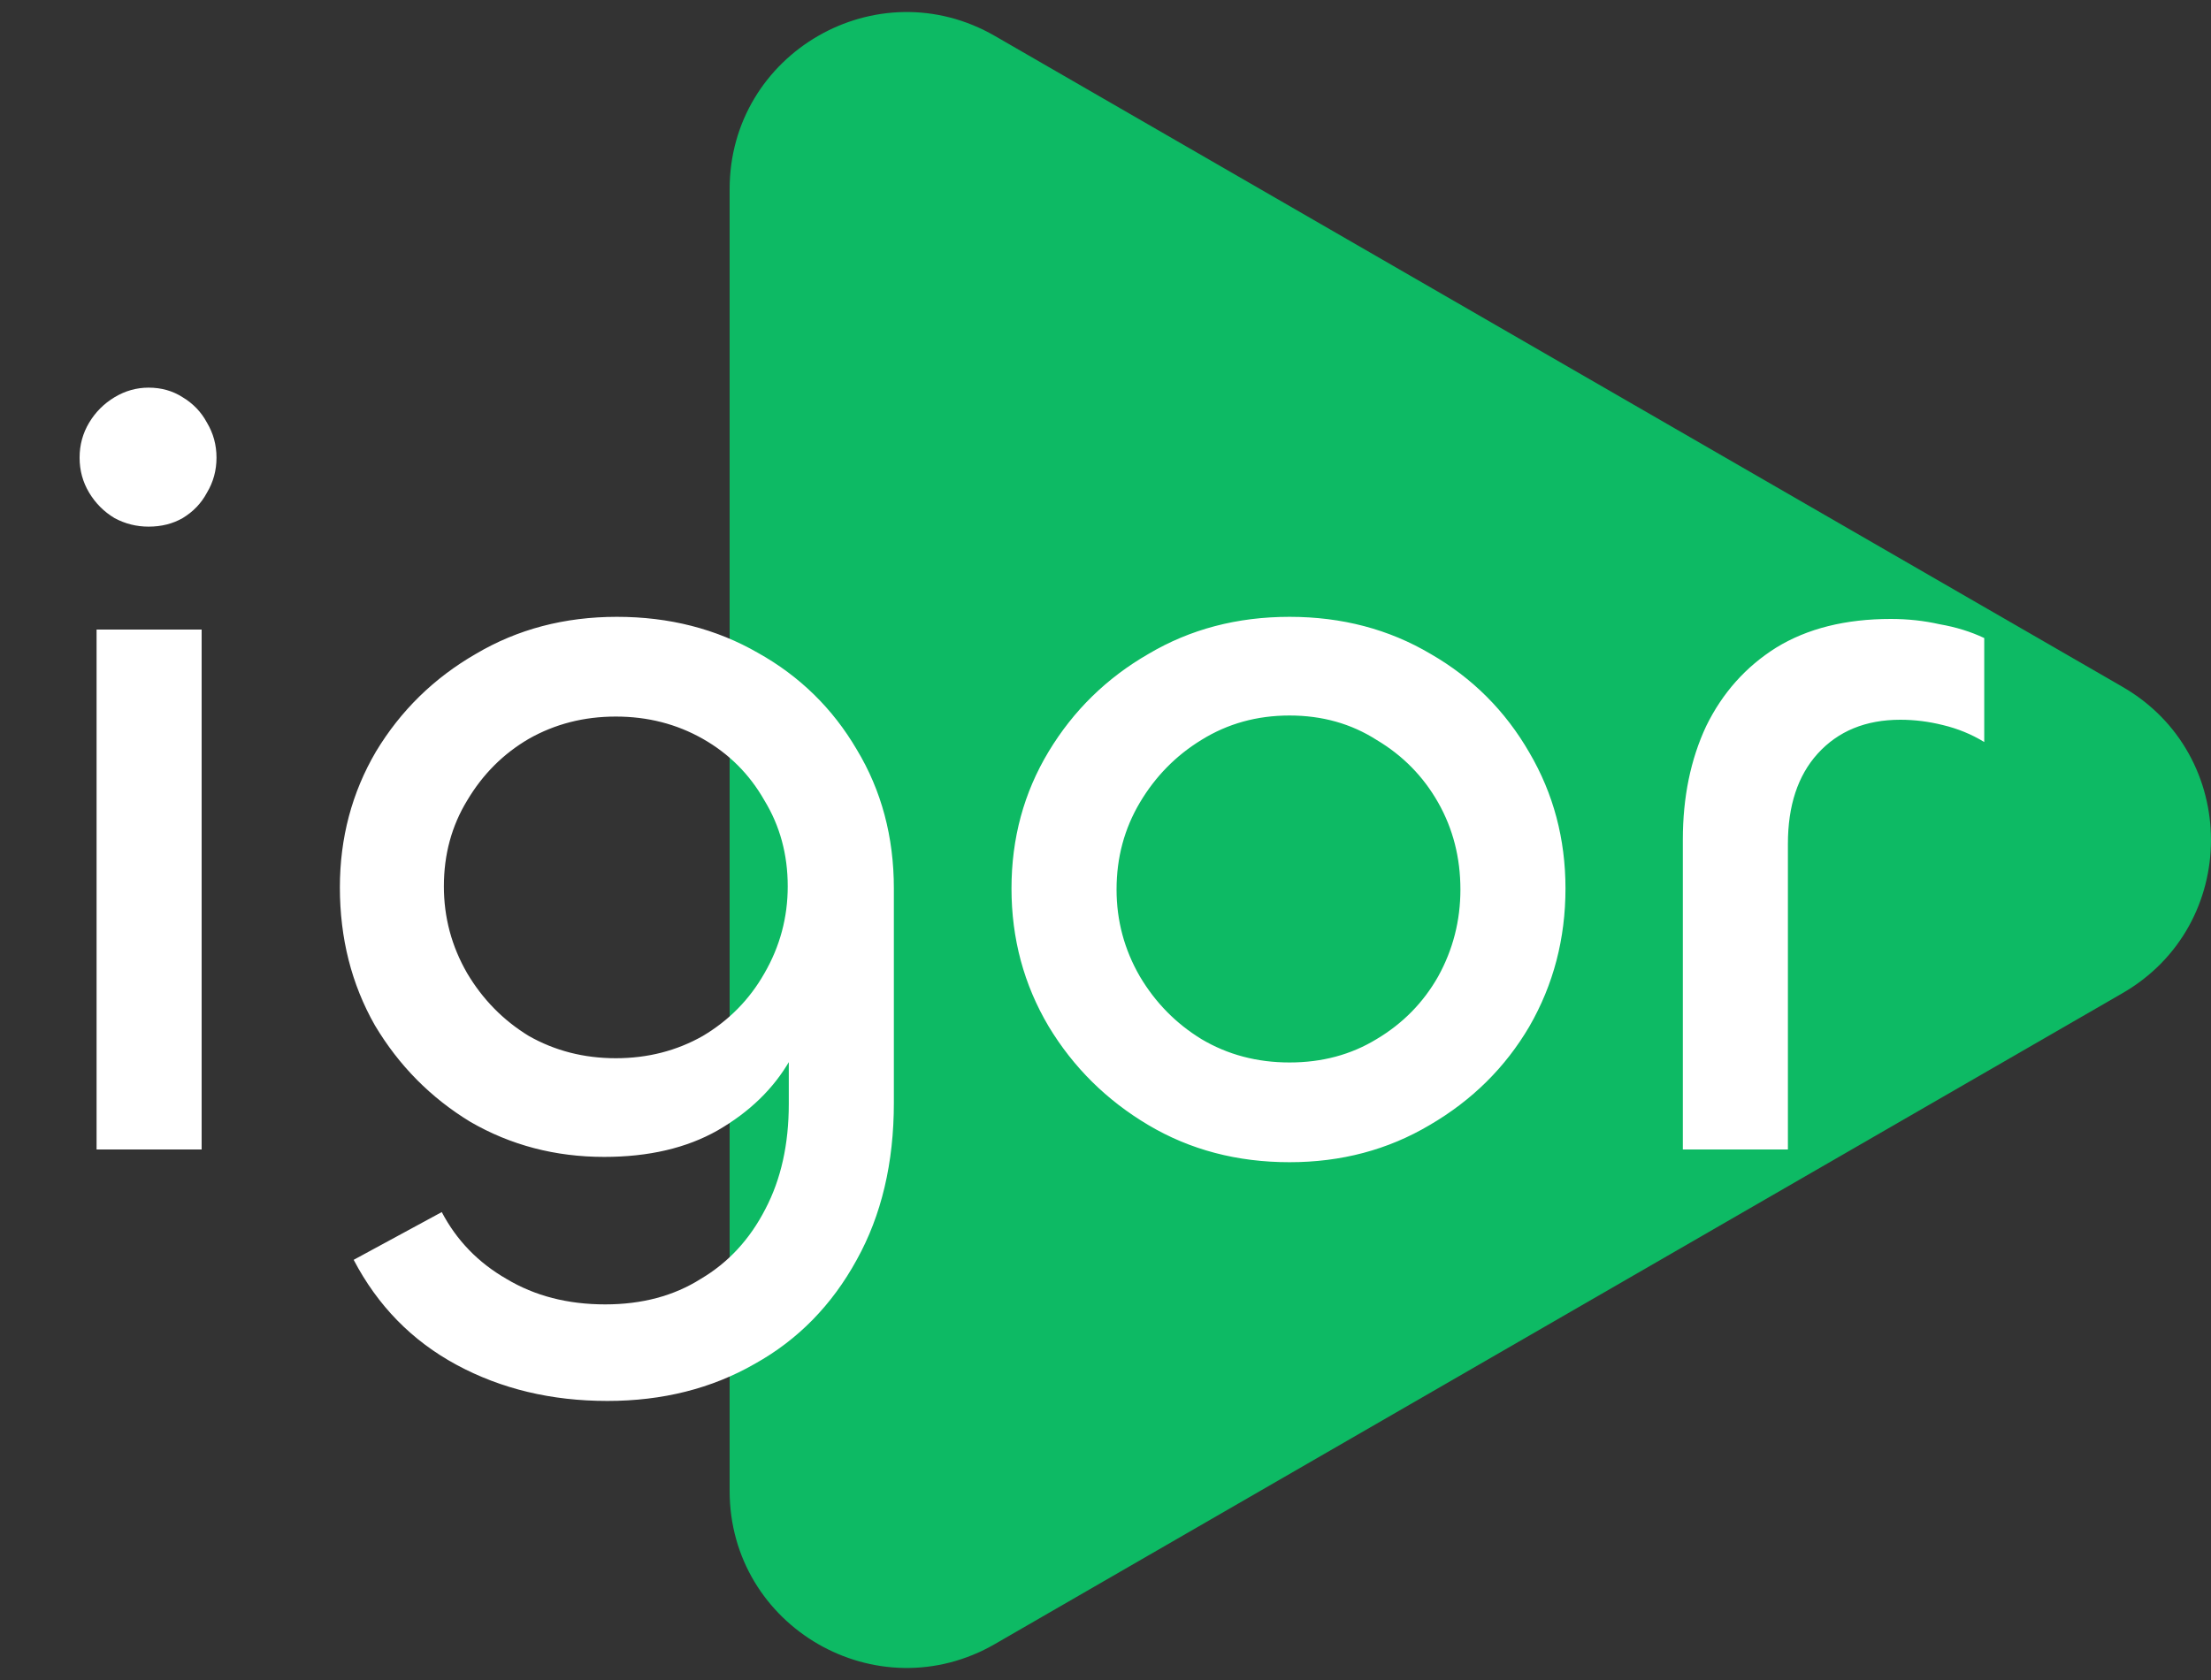 <svg width="25" height="19" viewBox="0 0 25 19" fill="none" xmlns="http://www.w3.org/2000/svg">
<rect x="0" y="0" width="25" height="19" fill="#333333" stroke="none"/>
<path d="M24 7.768C25.333 8.538 25.333 10.462 24 11.232L11.25 18.593C9.917 19.363 8.25 18.401 8.25 16.861L8.25 2.139C8.25 0.599 9.917 -0.363 11.25 0.407L24 7.768Z" fill="#0dba64"/>
<path d="M1.092 7.12H2.28V13H1.092V7.12ZM1.68 5.956C1.544 5.956 1.416 5.924 1.296 5.86C1.176 5.788 1.08 5.692 1.008 5.572C0.936 5.452 0.9 5.32 0.9 5.176C0.9 5.032 0.936 4.9 1.008 4.78C1.08 4.66 1.176 4.564 1.296 4.492C1.416 4.42 1.544 4.384 1.68 4.384C1.824 4.384 1.952 4.42 2.064 4.492C2.184 4.564 2.276 4.66 2.34 4.78C2.412 4.9 2.448 5.032 2.448 5.176C2.448 5.32 2.412 5.452 2.34 5.572C2.276 5.692 2.184 5.788 2.064 5.86C1.952 5.924 1.824 5.956 1.68 5.956ZM6.867 15.844C6.235 15.844 5.667 15.708 5.163 15.436C4.659 15.164 4.271 14.768 3.999 14.248L4.995 13.708C5.163 14.028 5.407 14.28 5.727 14.464C6.047 14.656 6.419 14.752 6.843 14.752C7.259 14.752 7.619 14.656 7.923 14.464C8.235 14.28 8.479 14.016 8.655 13.672C8.831 13.336 8.919 12.94 8.919 12.484V11.248L9.219 10.972C9.219 11.324 9.123 11.664 8.931 11.992C8.747 12.312 8.475 12.576 8.115 12.784C7.763 12.984 7.335 13.084 6.831 13.084C6.279 13.084 5.775 12.952 5.319 12.688C4.871 12.416 4.511 12.052 4.239 11.596C3.975 11.132 3.843 10.612 3.843 10.036C3.843 9.476 3.979 8.964 4.251 8.5C4.531 8.036 4.907 7.668 5.379 7.396C5.851 7.116 6.383 6.976 6.975 6.976C7.567 6.976 8.099 7.112 8.571 7.384C9.043 7.648 9.415 8.012 9.687 8.476C9.967 8.94 10.107 9.464 10.107 10.048V12.472C10.107 13.152 9.967 13.744 9.687 14.248C9.407 14.76 9.023 15.152 8.535 15.424C8.047 15.704 7.491 15.844 6.867 15.844ZM6.963 11.968C7.323 11.968 7.651 11.884 7.947 11.716C8.243 11.54 8.475 11.304 8.643 11.008C8.819 10.704 8.907 10.376 8.907 10.024C8.907 9.664 8.819 9.34 8.643 9.052C8.475 8.756 8.243 8.524 7.947 8.356C7.651 8.188 7.323 8.104 6.963 8.104C6.603 8.104 6.275 8.188 5.979 8.356C5.691 8.524 5.459 8.756 5.283 9.052C5.107 9.34 5.019 9.664 5.019 10.024C5.019 10.376 5.107 10.704 5.283 11.008C5.459 11.304 5.691 11.54 5.979 11.716C6.275 11.884 6.603 11.968 6.963 11.968ZM14.581 13.144C13.989 13.144 13.457 13.004 12.985 12.724C12.513 12.444 12.137 12.072 11.857 11.608C11.577 11.136 11.437 10.616 11.437 10.048C11.437 9.48 11.577 8.964 11.857 8.5C12.137 8.036 12.513 7.668 12.985 7.396C13.457 7.116 13.989 6.976 14.581 6.976C15.173 6.976 15.705 7.116 16.177 7.396C16.649 7.668 17.021 8.04 17.293 8.512C17.565 8.976 17.701 9.488 17.701 10.048C17.701 10.616 17.565 11.136 17.293 11.608C17.021 12.072 16.645 12.444 16.165 12.724C15.693 13.004 15.165 13.144 14.581 13.144ZM14.581 12.016C14.949 12.016 15.277 11.928 15.565 11.752C15.861 11.576 16.093 11.34 16.261 11.044C16.429 10.74 16.513 10.412 16.513 10.06C16.513 9.7 16.429 9.372 16.261 9.076C16.093 8.78 15.861 8.544 15.565 8.368C15.277 8.184 14.949 8.092 14.581 8.092C14.213 8.092 13.881 8.184 13.585 8.368C13.297 8.544 13.065 8.78 12.889 9.076C12.713 9.372 12.625 9.7 12.625 10.06C12.625 10.412 12.713 10.74 12.889 11.044C13.065 11.34 13.297 11.576 13.585 11.752C13.881 11.928 14.213 12.016 14.581 12.016ZM20.216 13H19.028V9.496C19.028 9.016 19.116 8.588 19.292 8.212C19.476 7.836 19.74 7.54 20.084 7.324C20.436 7.108 20.868 7 21.38 7C21.572 7 21.756 7.02 21.932 7.06C22.116 7.092 22.284 7.144 22.436 7.216V8.392C22.292 8.304 22.136 8.24 21.968 8.2C21.808 8.16 21.648 8.14 21.488 8.14C21.096 8.14 20.784 8.268 20.552 8.524C20.328 8.772 20.216 9.112 20.216 9.544V13Z" fill="white"/>
</svg>